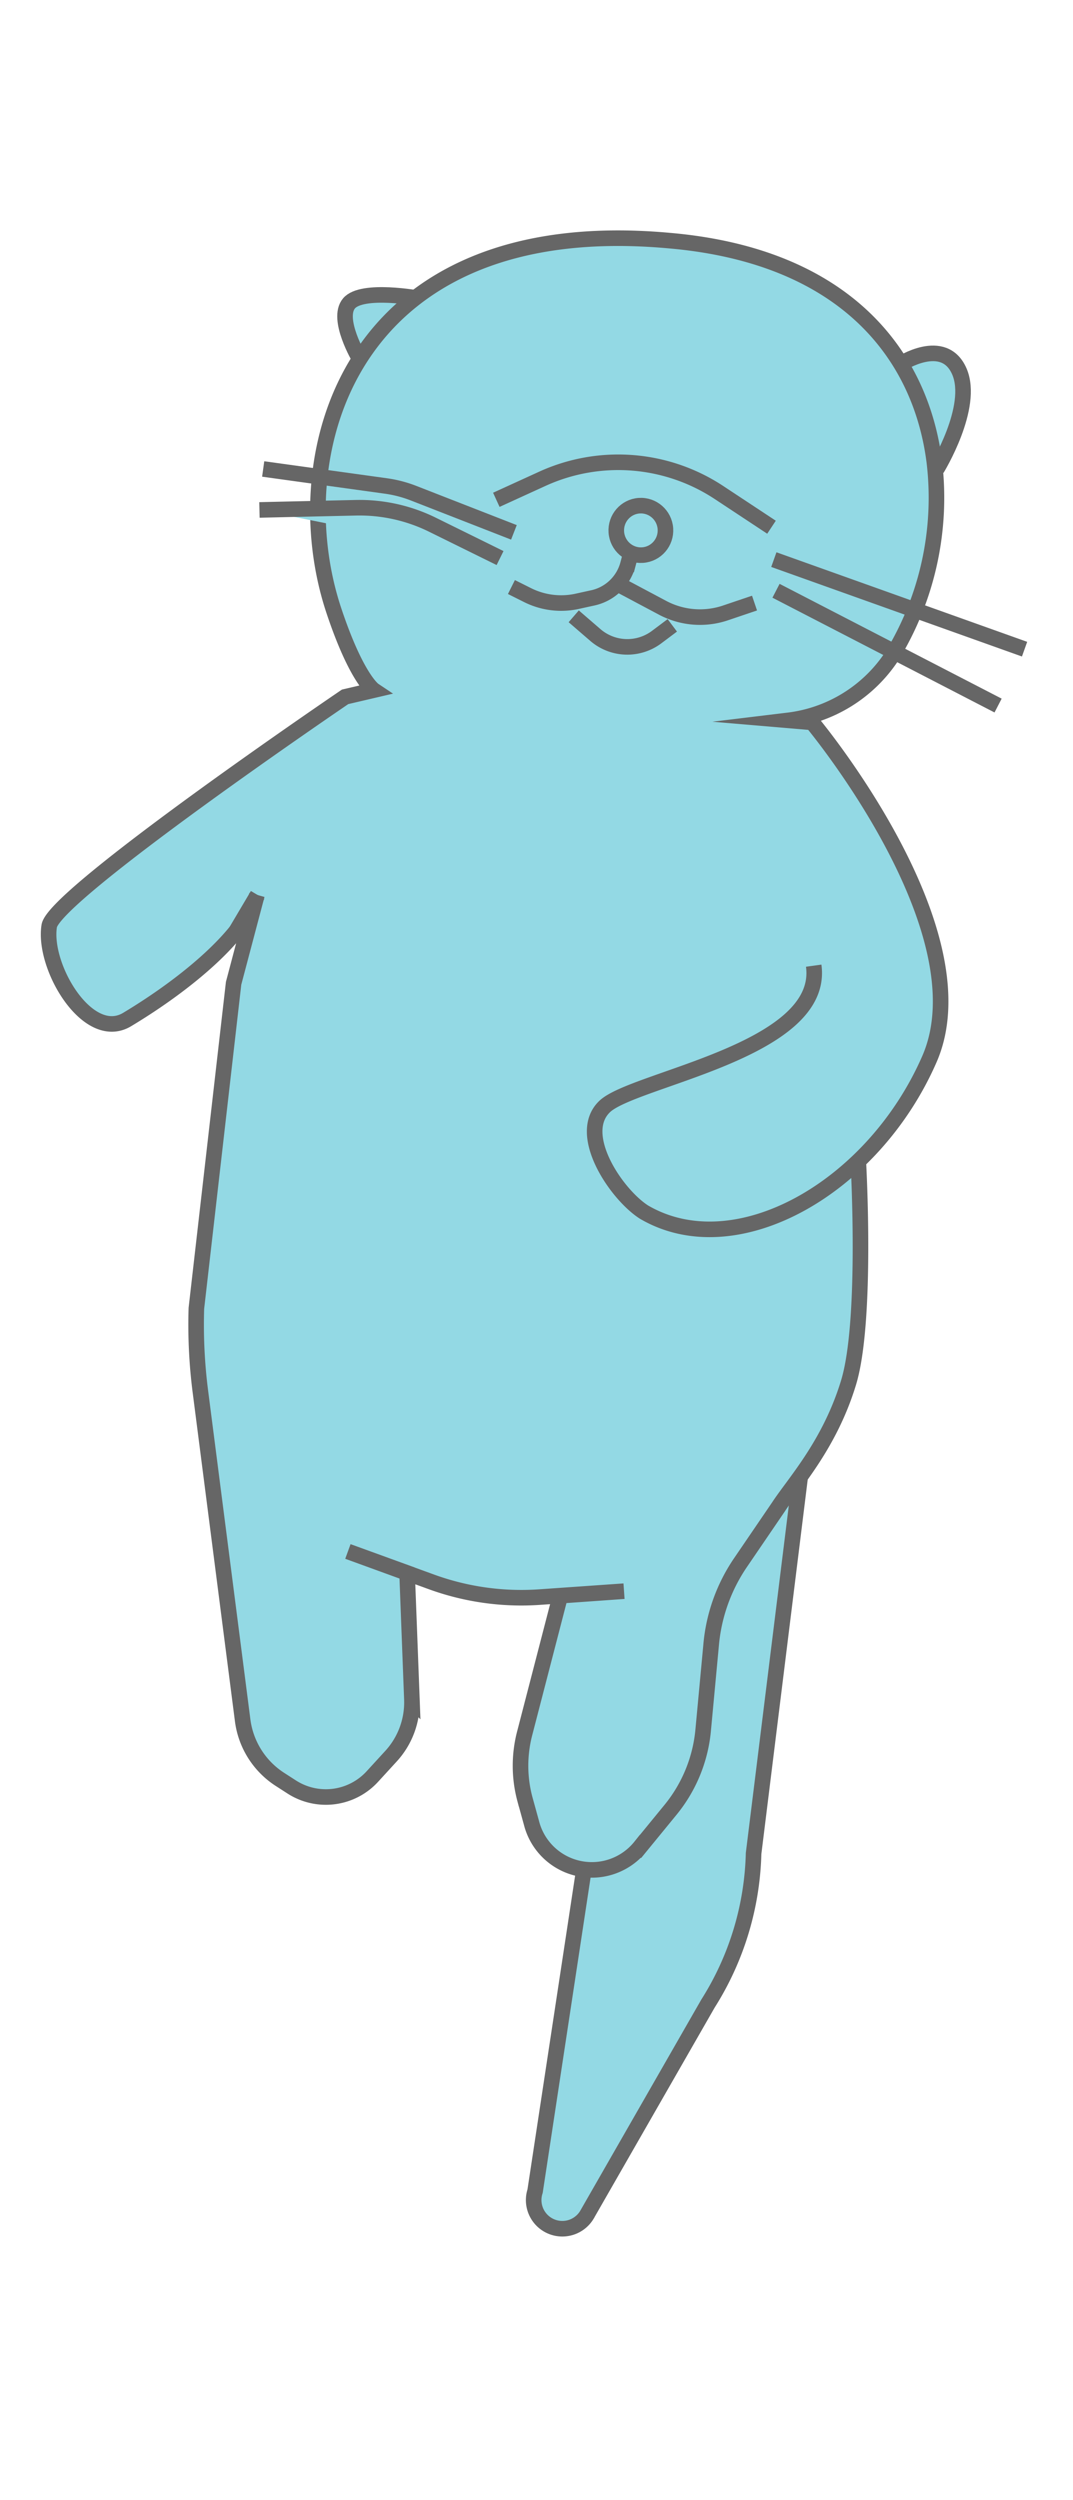 <svg id="Layer_1" data-name="Layer 1" xmlns="http://www.w3.org/2000/svg" viewBox="0 0 68.9 160.5"><defs><style>.cls-1{fill:#93d9e4;stroke:#666;stroke-miterlimit:10;}</style></defs><title>awtr1</title><g id="Otter1"><g id="Otter1-2" data-name="Otter1"><path class="cls-1" d="M51.56,93.39,48.39,119a18.9,18.9,0,0,1-2.93,9.64l-7.78,13.57a1.84,1.84,0,0,1-3.32-1.53l3.12-20.55"/><path class="cls-1" d="M26.92,19.16s-3.67-.68-4.51.32.67,3.54.67,3.54"/><path class="cls-1" d="M57.81,23.38s2.79-1.83,3.79.46-1.44,6.26-1.44,6.26"/><path class="cls-1" d="M55.11,74.51s.59,10.26-.62,14.25S51,95.2,50,96.73l-2.44,3.58a11.11,11.11,0,0,0-1.9,5.34L45.16,111a9.45,9.45,0,0,1-2.09,5.18l-1.94,2.37a4,4,0,0,1-7-1.5l-.43-1.56a8.27,8.27,0,0,1,0-4.24l2.28-8.8,4.09-.29-5.43.38a16.89,16.89,0,0,1-7-1l-5.3-1.93,3.8,1.38.31,8.14a5.11,5.11,0,0,1-1.33,3.61l-1.2,1.31a4.05,4.05,0,0,1-5.19.68l-.76-.49a5.32,5.32,0,0,1-2.39-3.8l-2.7-21A33.72,33.72,0,0,1,12.61,84L15,63.13l1.5-5.67c-.75,2.52-4.43,5.65-8.34,8-2.51,1.5-5.41-3.37-5-6,.27-2,19-14.72,19-14.72L24,44.31s-1.11-.74-2.57-5.13c-3.32-10,.9-25.62,21.57-23.73,11.44,1,16.16,7.49,17,14.24a19.51,19.51,0,0,1-2.73,12.44,9.3,9.3,0,0,1-6.65,4.12l1.53.13S63.29,59.73,59.68,68,47.26,81.28,41.35,77.82c-1.78-1.14-4.39-5-2.52-6.78S53,67.47,52.25,62"/><path class="cls-1" d="M49.54,33.85l-3.36-2.22a11.74,11.74,0,0,0-11.31-.91l-3,1.37"/><line class="cls-1" x1="65.79" y1="41.68" x2="49.69" y2="35.93"/><line class="cls-1" x1="49.83" y1="37.93" x2="64.09" y2="45.3"/><path class="cls-1" d="M33,34.18l-6.43-2.51a7.86,7.86,0,0,0-1.8-.47L16.9,30.11"/><path class="cls-1" d="M32.11,35.83l-4.34-2.14a10.59,10.59,0,0,0-4.93-1.09l-6.18.14"/><ellipse class="cls-1" cx="41.15" cy="34.06" rx="1.58" ry="1.59" transform="translate(-2.29 2.97) rotate(-4.03)"/><path class="cls-1" d="M40.46,35.71l-.14.53A3,3,0,0,1,38,38.4L37,38.62a4.82,4.82,0,0,1-3.16-.43l-1-.5"/><path class="cls-1" d="M48.45,38.72l-1.89.64a5.12,5.12,0,0,1-4-.33l-2.67-1.42"/><path class="cls-1" d="M43.17,40.15l-1,.75a3.14,3.14,0,0,1-3.94-.13l-1.39-1.2"/><line class="cls-1" x1="15.06" y1="59.96" x2="16.54" y2="57.46"/></g></g></svg>